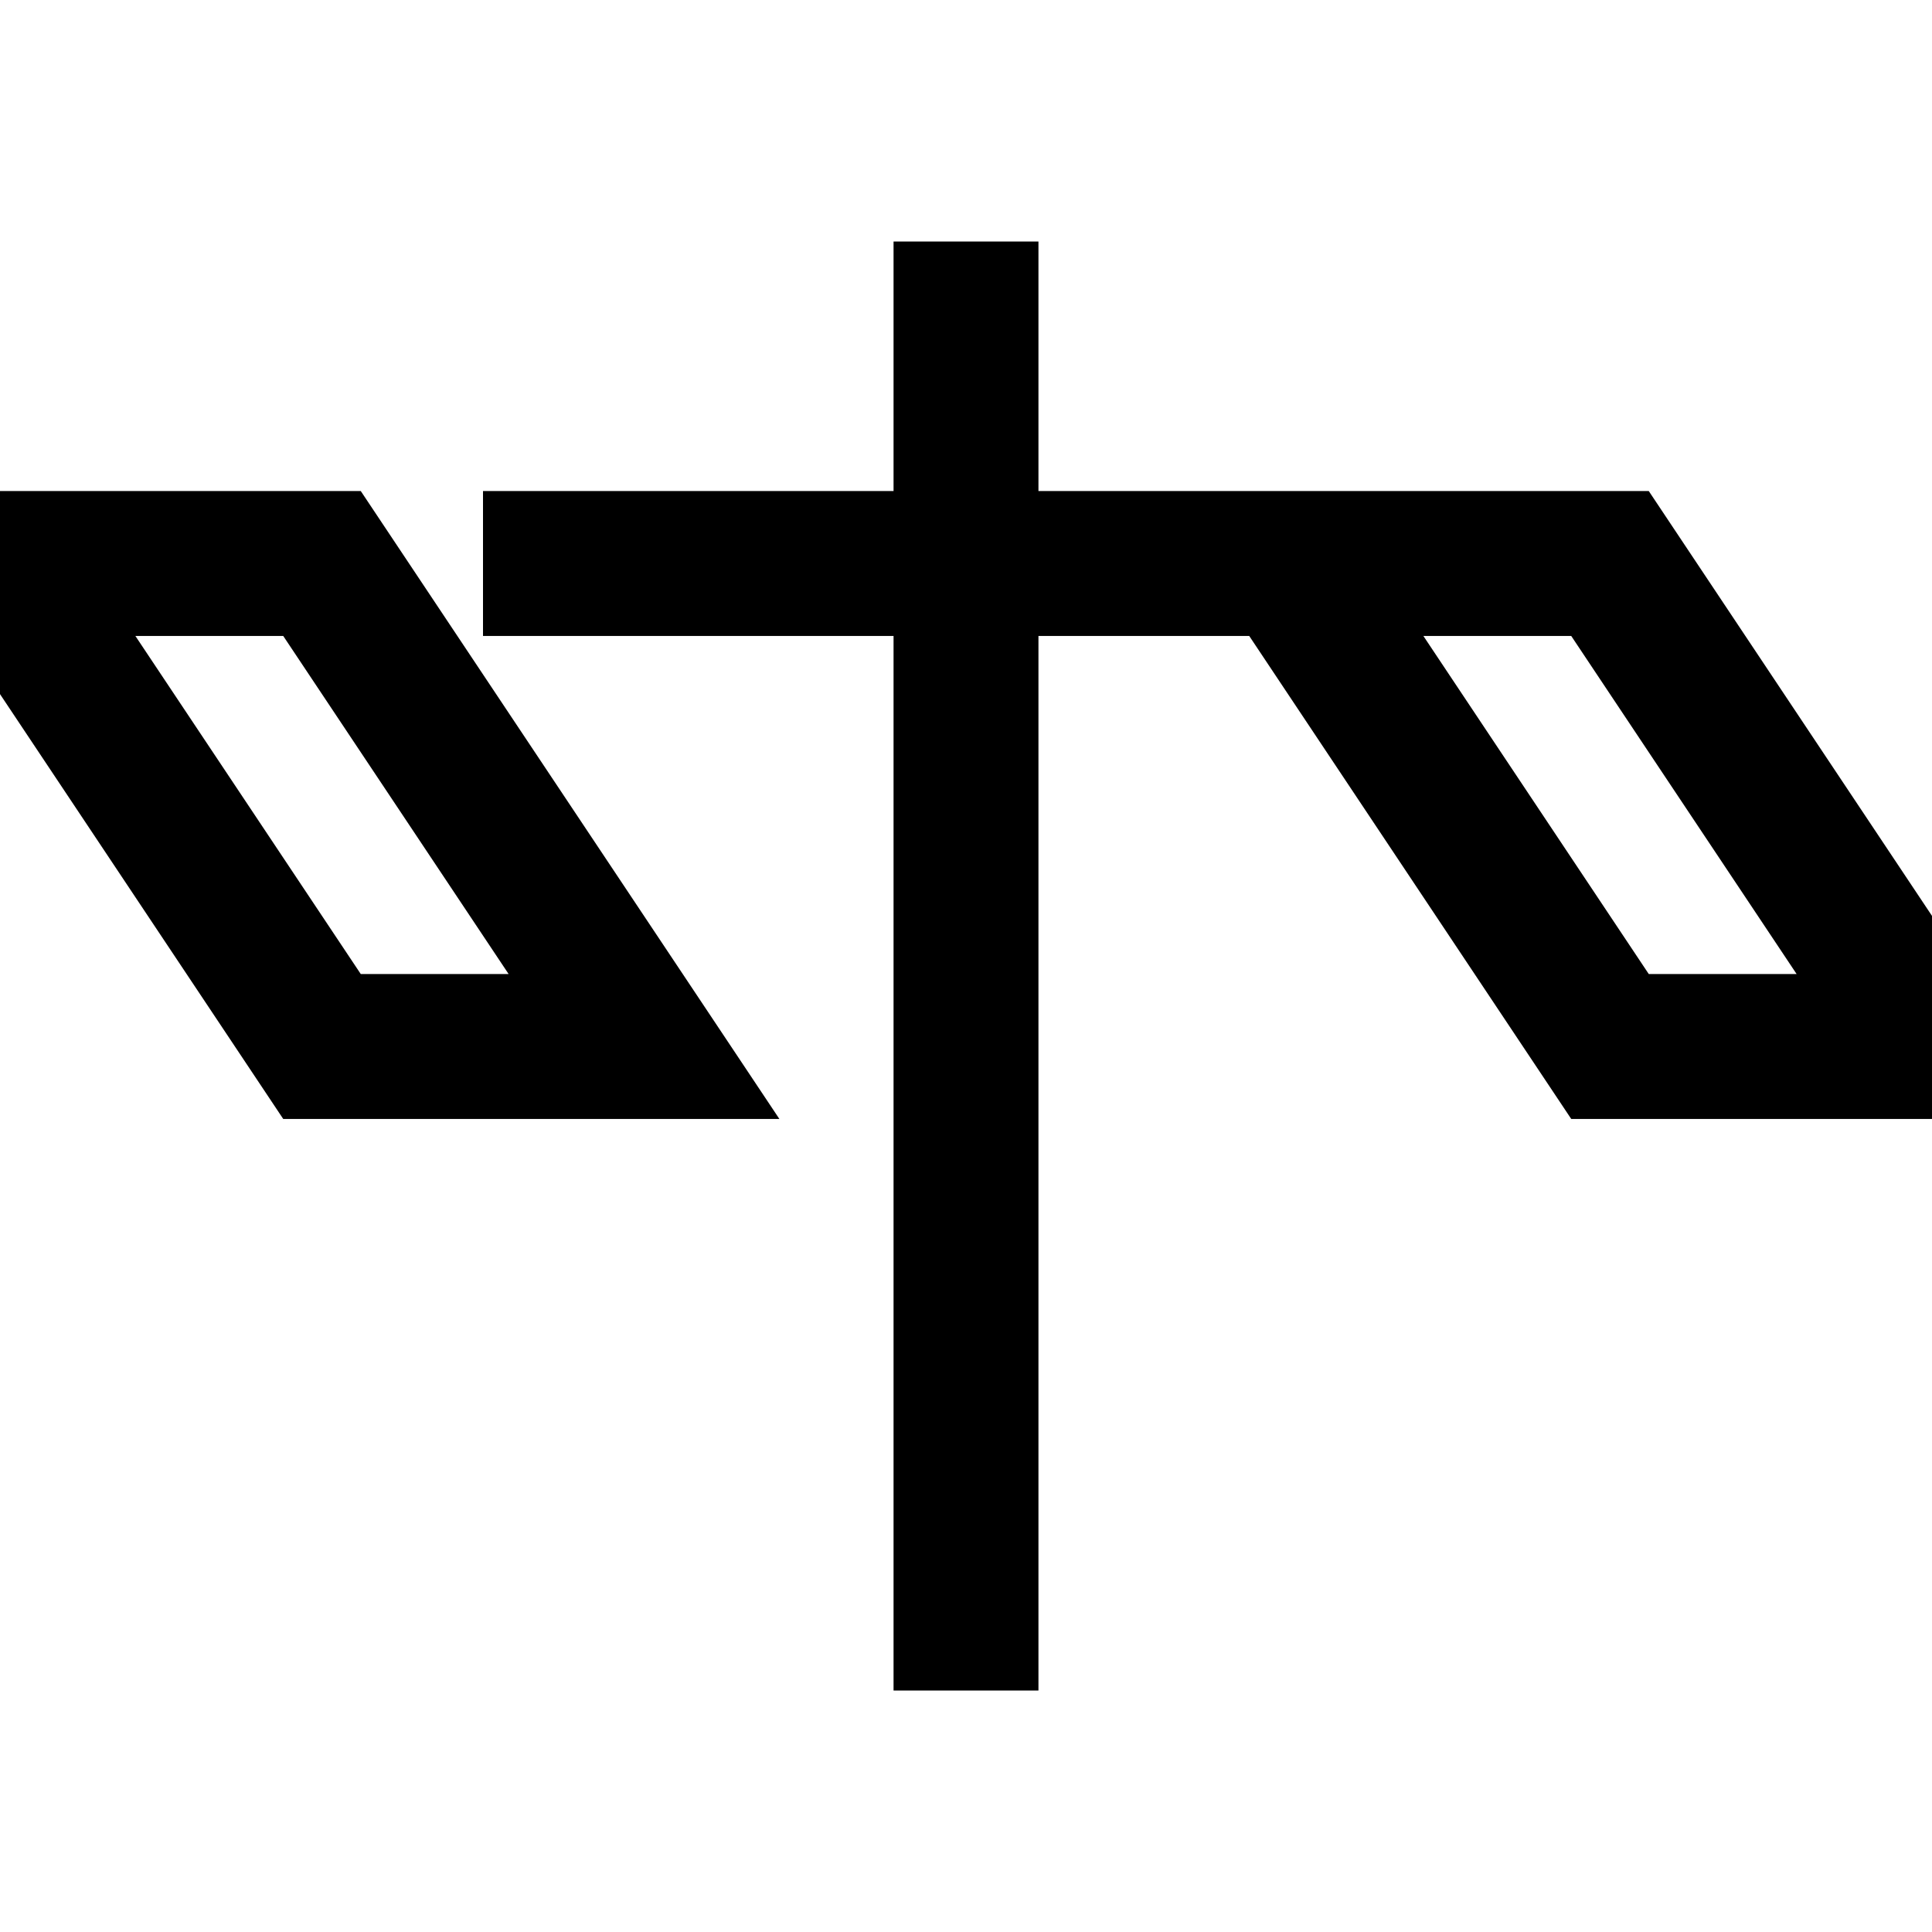 <svg xmlns="http://www.w3.org/2000/svg" viewBox="0 0 24 24" width="28" height="28" fill="none" stroke="currentColor" stroke-width="1.8"><path d="M12 3v18M6 7h12M4 7l4 6H4l-4-6h4zm16 0l4 6h-4l-4-6h4z"/></svg>